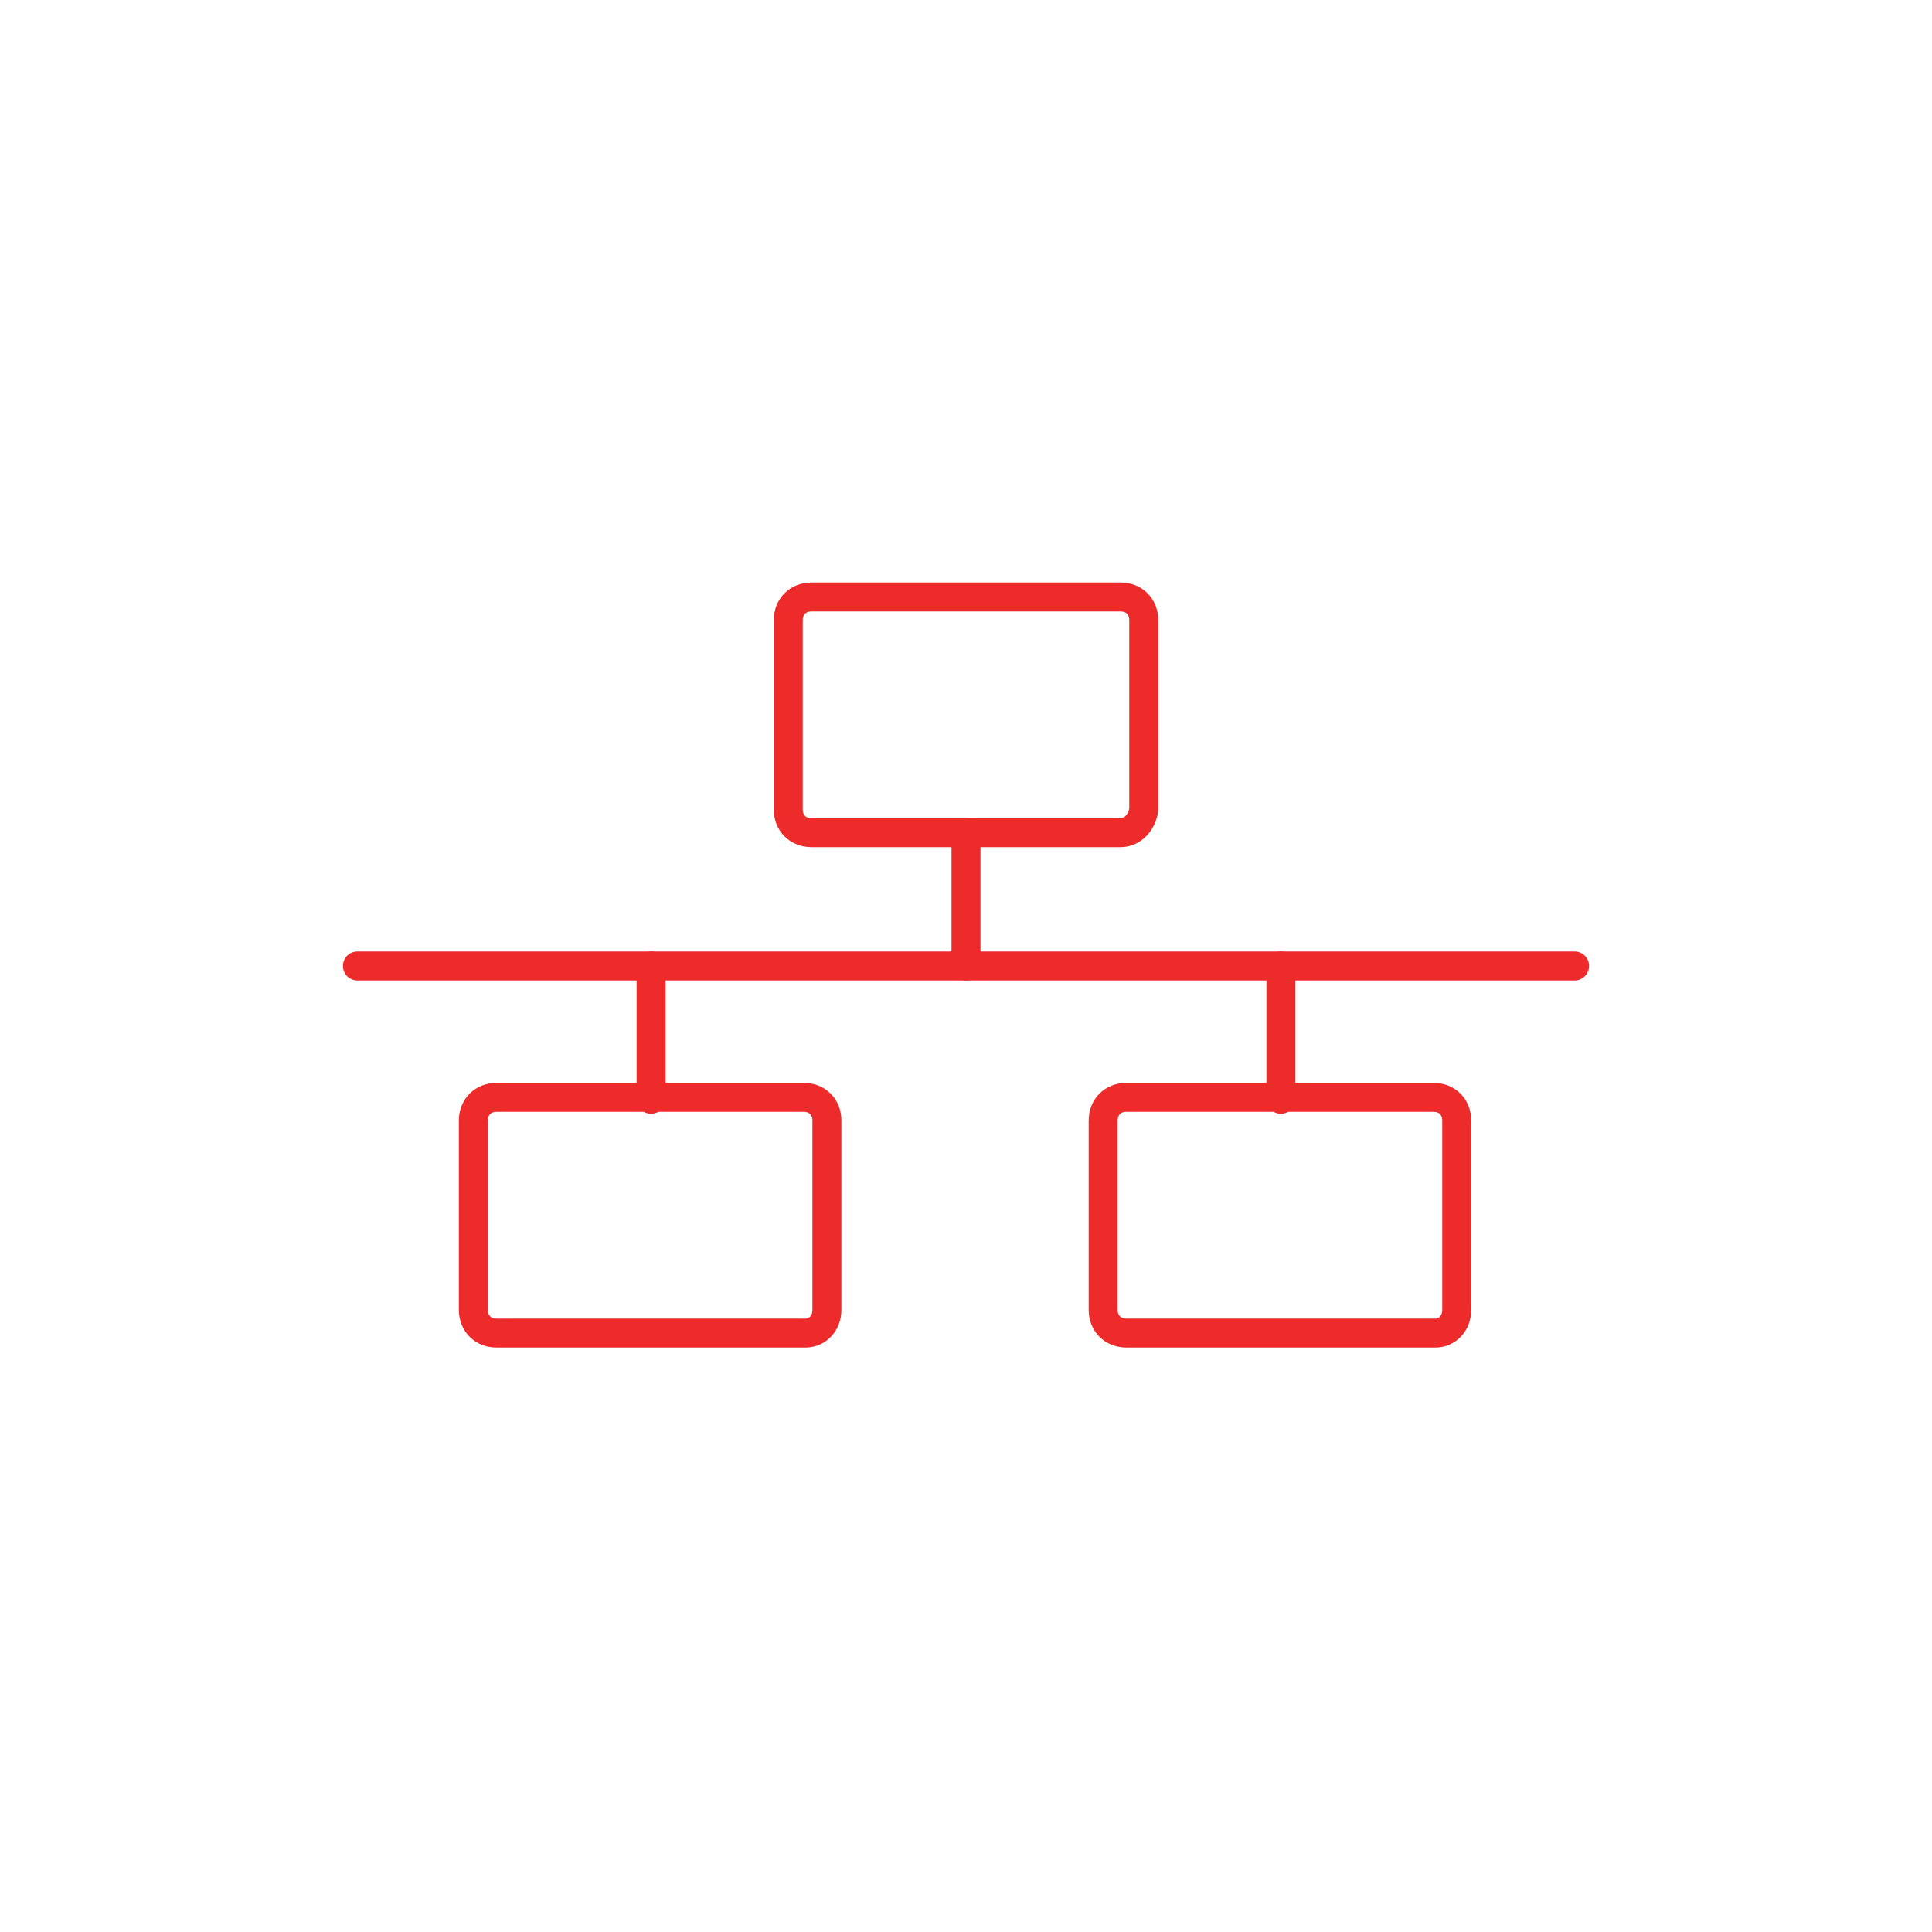 <?xml version="1.0" encoding="utf-8"?>
<!-- Generator: Adobe Illustrator 21.1.0, SVG Export Plug-In . SVG Version: 6.00 Build 0)  -->
<svg version="1.1" id="图层_1" xmlns="http://www.w3.org/2000/svg" xmlns:xlink="http://www.w3.org/1999/xlink" x="0px" y="0px"
	 width="100px" height="100px" viewBox="0 0 100 100" style="enable-background:new 0 0 100 100;" xml:space="preserve">
<style type="text/css">
	.st0{fill:none;stroke:#ED2B2B;stroke-width:1.5;stroke-linecap:round;stroke-linejoin:round;stroke-miterlimit:10;}
</style>
<g>
	<line class="st0" x1="18.5" y1="50" x2="81.5" y2="50"/>
	<g>
		<line class="st0" x1="50" y1="50" x2="50" y2="43.1"/>
		<line class="st0" x1="33.7" y1="56.9" x2="33.7" y2="50"/>
		<line class="st0" x1="66.3" y1="56.9" x2="66.3" y2="50"/>
	</g>
	<path class="st0" d="M58,43.1H42c-0.7,0-1.2-0.5-1.2-1.2v-9.8c0-0.7,0.5-1.2,1.2-1.2H58c0.7,0,1.2,0.5,1.2,1.2v9.8
		C59.1,42.6,58.6,43.1,58,43.1z"/>
	<path class="st0" d="M41.7,69H25.7c-0.7,0-1.2-0.5-1.2-1.2v-9.8c0-0.7,0.5-1.2,1.2-1.2h15.9c0.7,0,1.2,0.5,1.2,1.2v9.8
		C42.8,68.5,42.3,69,41.7,69z"/>
	<path class="st0" d="M74.3,69H58.3c-0.7,0-1.2-0.5-1.2-1.2v-9.8c0-0.7,0.5-1.2,1.2-1.2h15.9c0.7,0,1.2,0.5,1.2,1.2v9.8
		C75.4,68.5,74.9,69,74.3,69z"/>
</g>
</svg>
